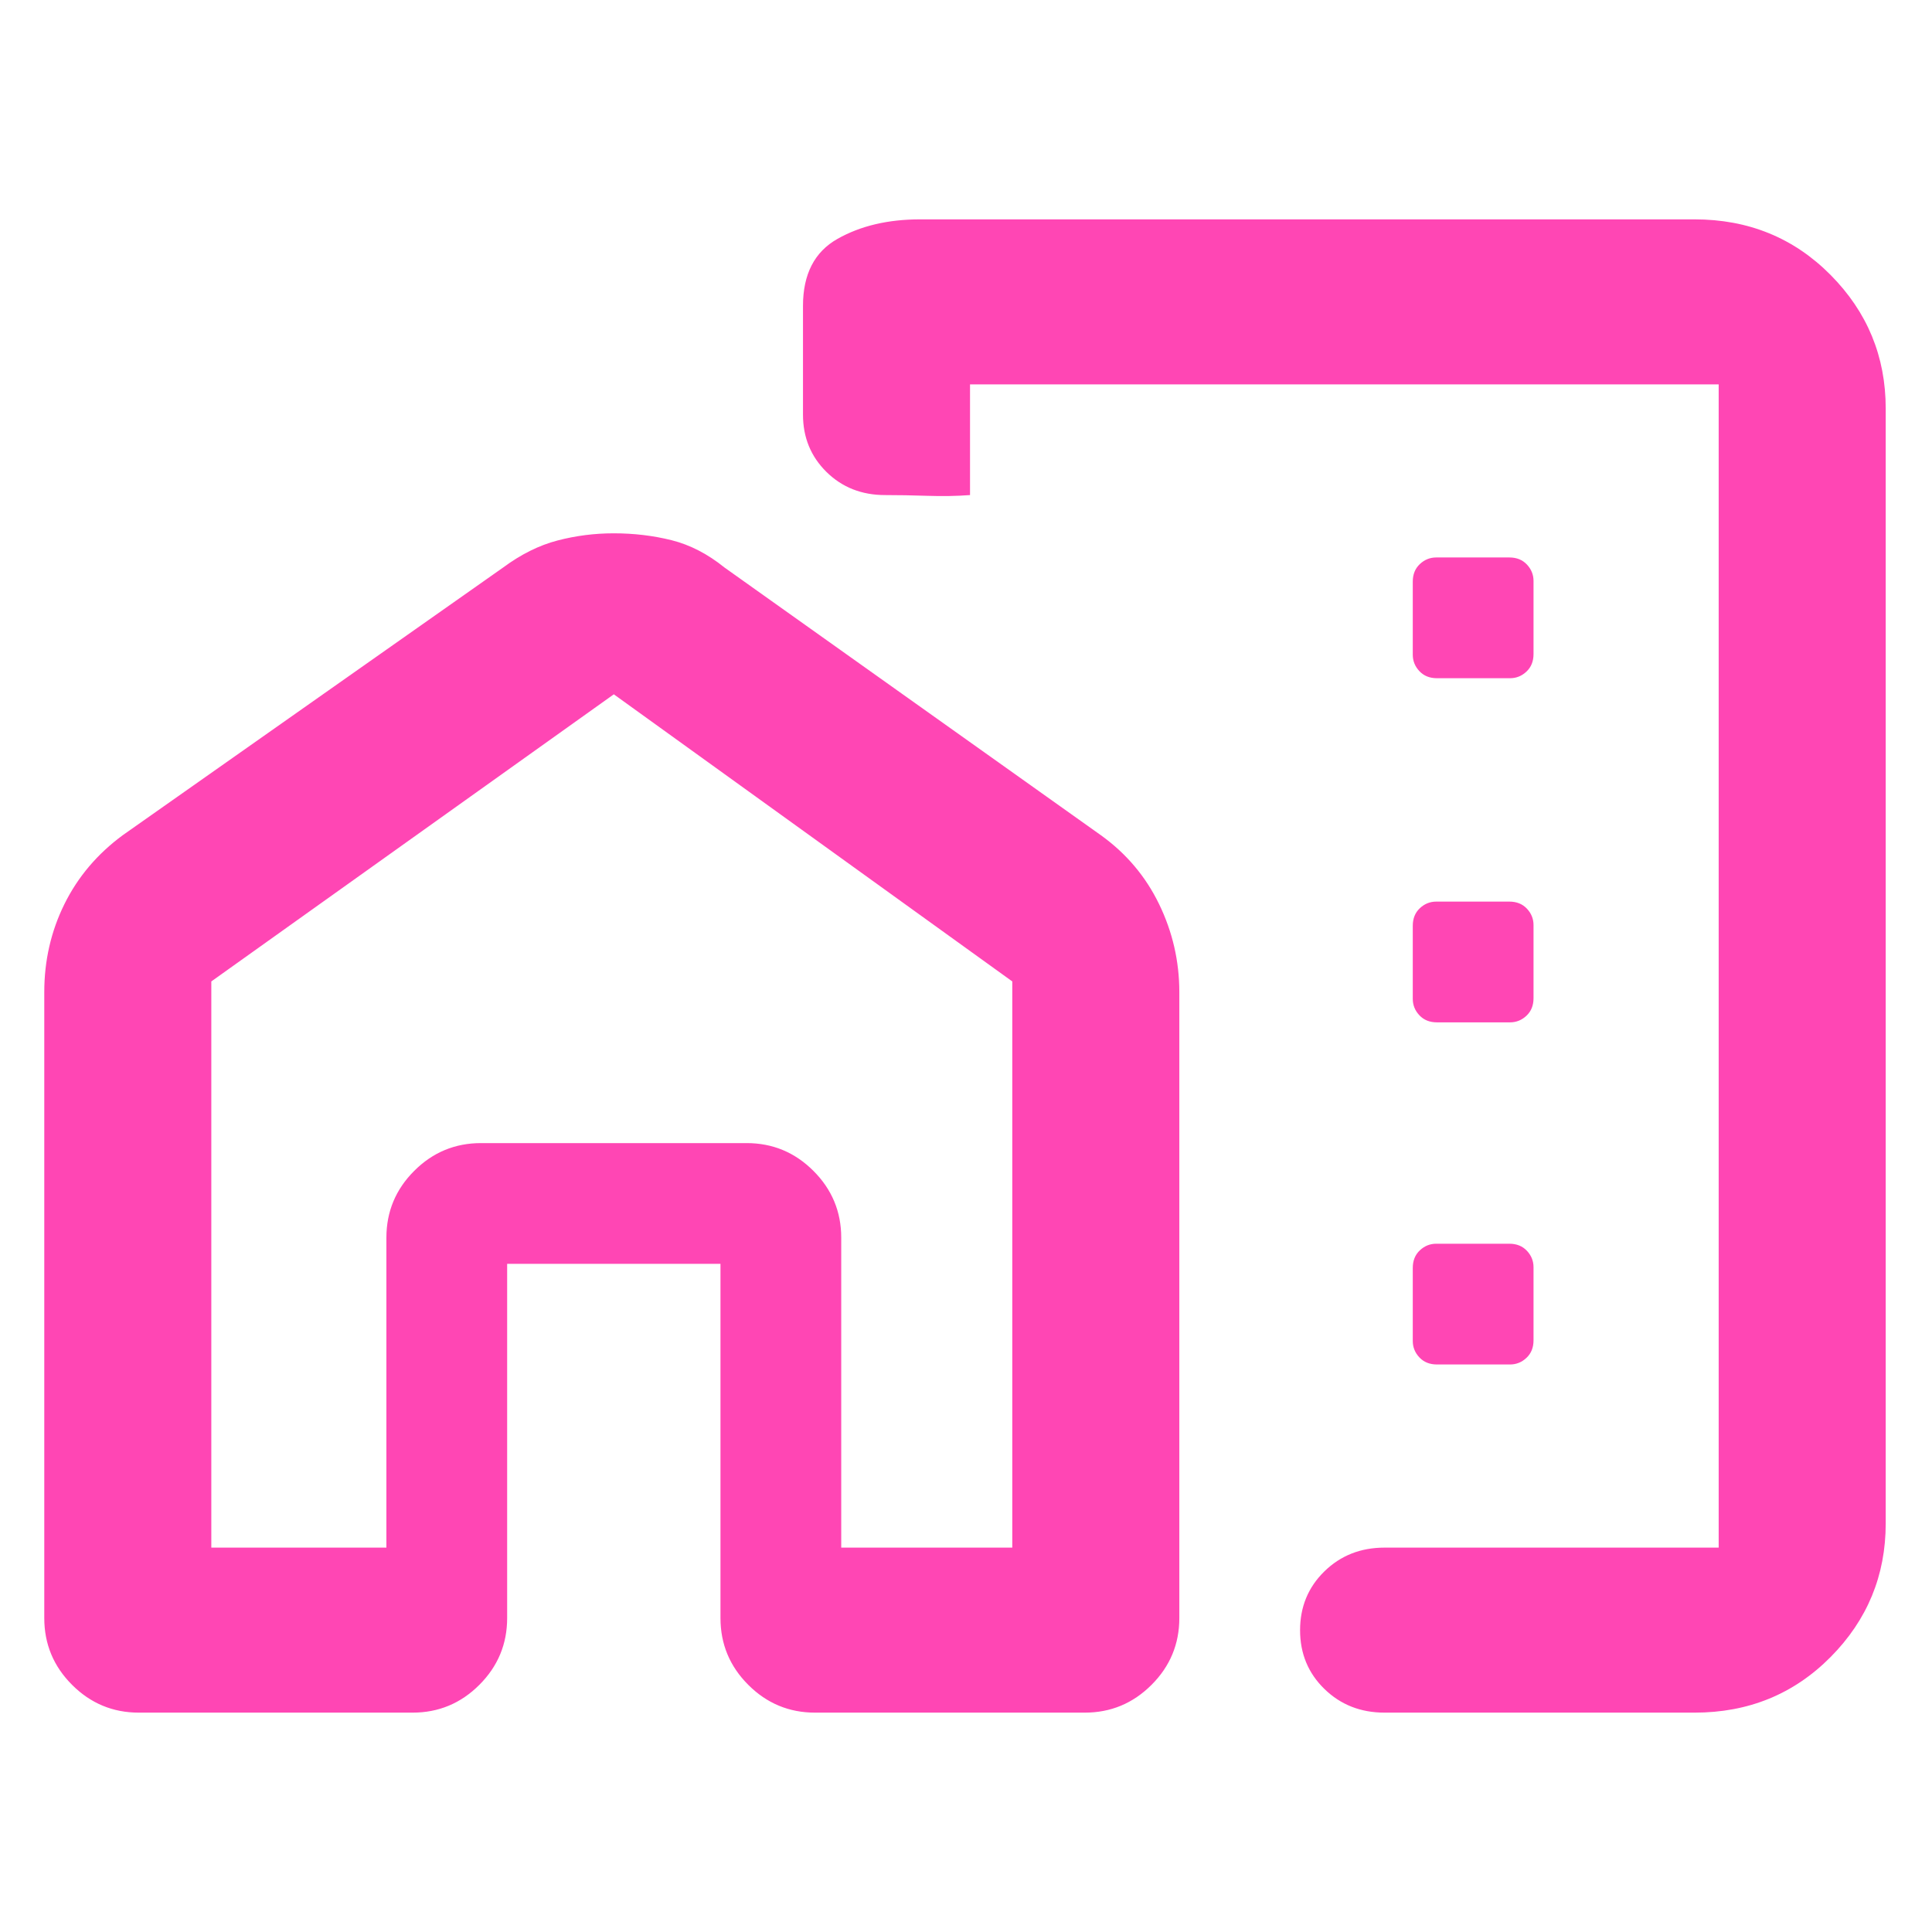 <svg xmlns="http://www.w3.org/2000/svg" height="48" viewBox="0 -960 960 960" width="48"><path fill="rgb(255, 70, 180)" d="M937-757v554q0 38.75-27.39 66.37Q882.21-109 842-109H688q-17.85 0-29.92-11.78Q646-132.55 646-149.96q0-17.42 12.08-29.23Q670.15-191 688-191h166v-578H482v55q-10 .75-21.18.37-11.17-.37-21-.37-17.49 0-29.16-11.5Q399-737 399-754v-54q0-23.62 17.15-33.31Q433.3-851 457.16-851H842q40.21 0 67.61 27.62Q937-795.75 937-757ZM22-467q0-23.48 10-43.74T61-545l189-133q13.34-9.87 27.01-13.43 13.67-3.57 27.93-3.57 15.06 0 28.78 3.43Q347.44-688.13 360-678l187 133q18.94 13.6 28.97 34.3Q586-490 586-467v311q0 19.39-13.81 33.19Q558.39-109 539-109H405q-19.39 0-33.19-13.81Q358-136.61 358-156v-176H252v176q0 19.39-13.81 33.19Q224.39-109 205-109H69q-19.39 0-33.19-13.81Q22-136.61 22-156v-311Zm83-5.33V-191h87v-154q0-19.39 13.81-33.19Q219.61-392 239-392h132q19.39 0 33.19 13.81Q418-364.39 418-345v154h85v-281.33L305-615 105-472.33ZM606-577ZM418-191v-201H192v201-201h226v201Zm296-432h36.33q4.67 0 8.17-3.3t3.5-8.7v-36.33q0-4.67-3.3-8.17T750-683h-36.33q-4.67 0-8.17 3.3T702-671v36.33q0 4.67 3.3 8.17t8.7 3.5Zm0 171h36.33q4.67 0 8.17-3.3t3.5-8.7v-36.33q0-4.67-3.3-8.17T750-512h-36.33q-4.67 0-8.17 3.3T702-500v36.33q0 4.67 3.3 8.17t8.7 3.5Zm0 170h36.33q4.67 0 8.17-3.3t3.5-8.7v-36.33q0-4.67-3.3-8.17T750-342h-36.33q-4.67 0-8.17 3.3T702-330v36.33q0 4.67 3.3 8.17t8.7 3.5Z"/></svg>